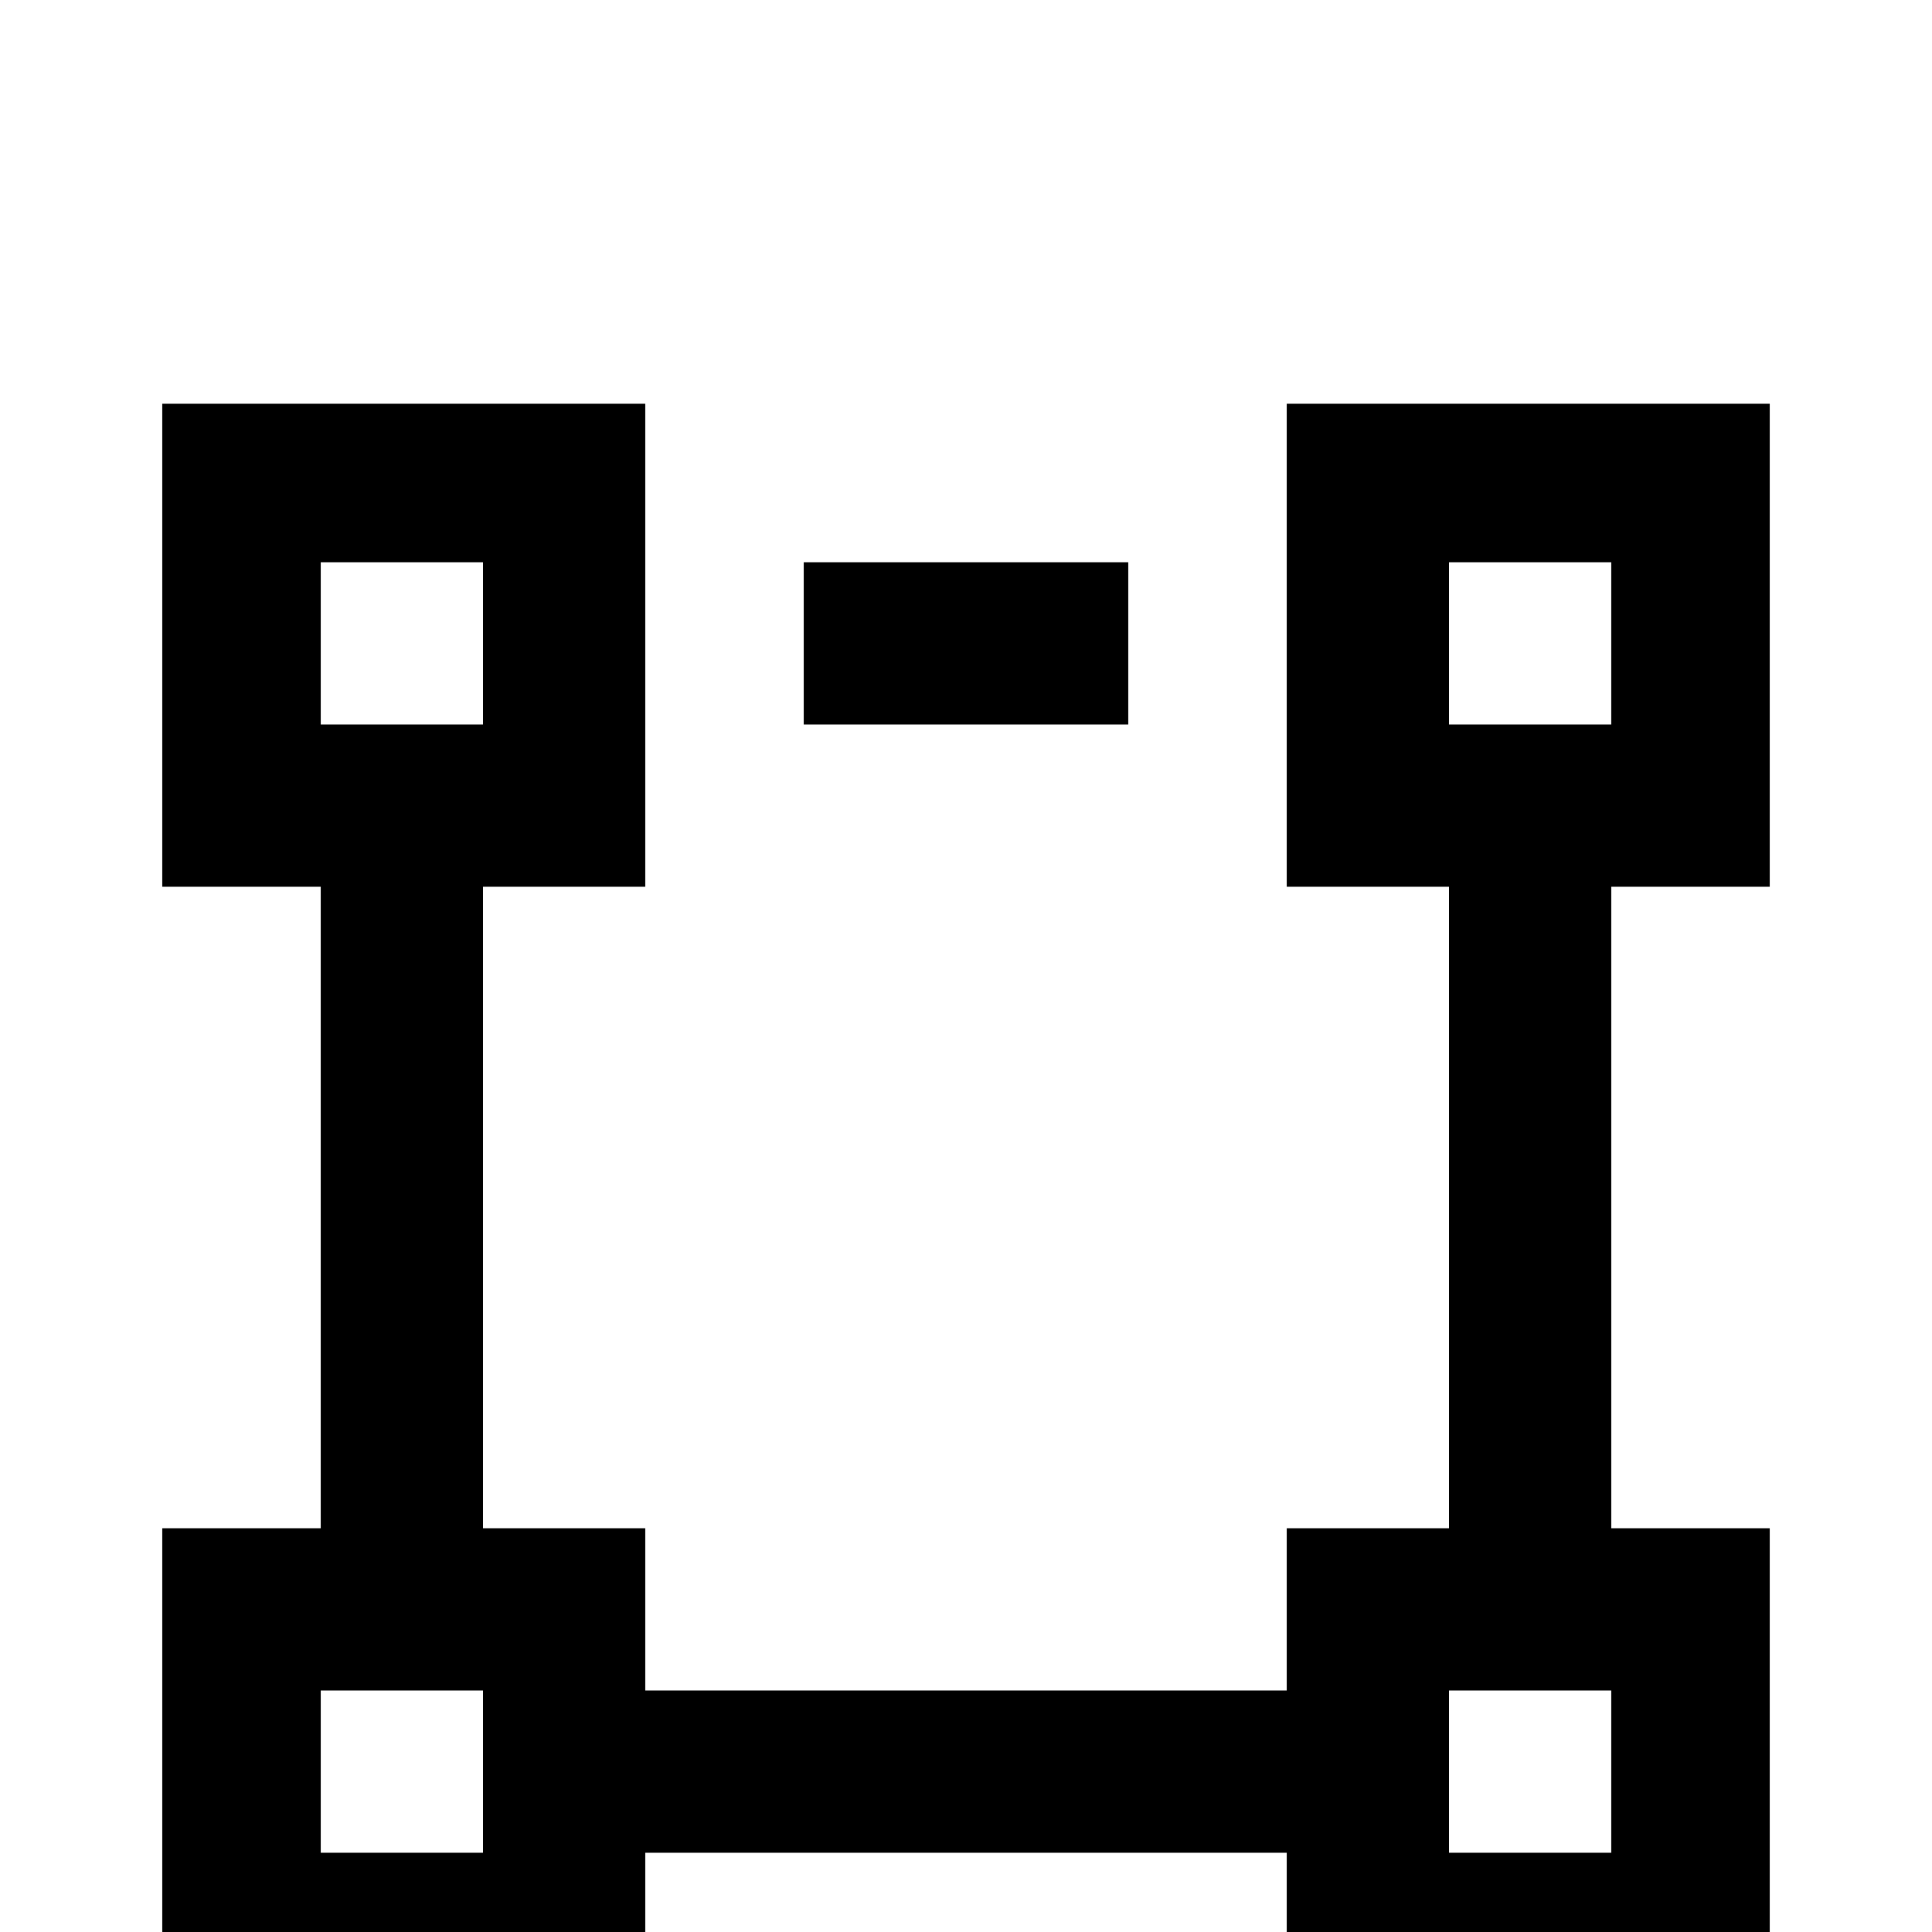 <svg xmlns="http://www.w3.org/2000/svg" viewBox="0 -512 512 512">
	<path fill="#000000" d="M85 -363H128V-320H85ZM128 -21H85V-64H128ZM384 -277V-107H341V-64H171V-107H128V-277H171V-405H43V-277H85V-107H43V21H171V-21H341V21H469V-107H427V-277H469V-405H341V-277ZM427 -21H384V-64H427ZM384 -320V-363H427V-320ZM299 -320H213V-363H299Z"/>
</svg>